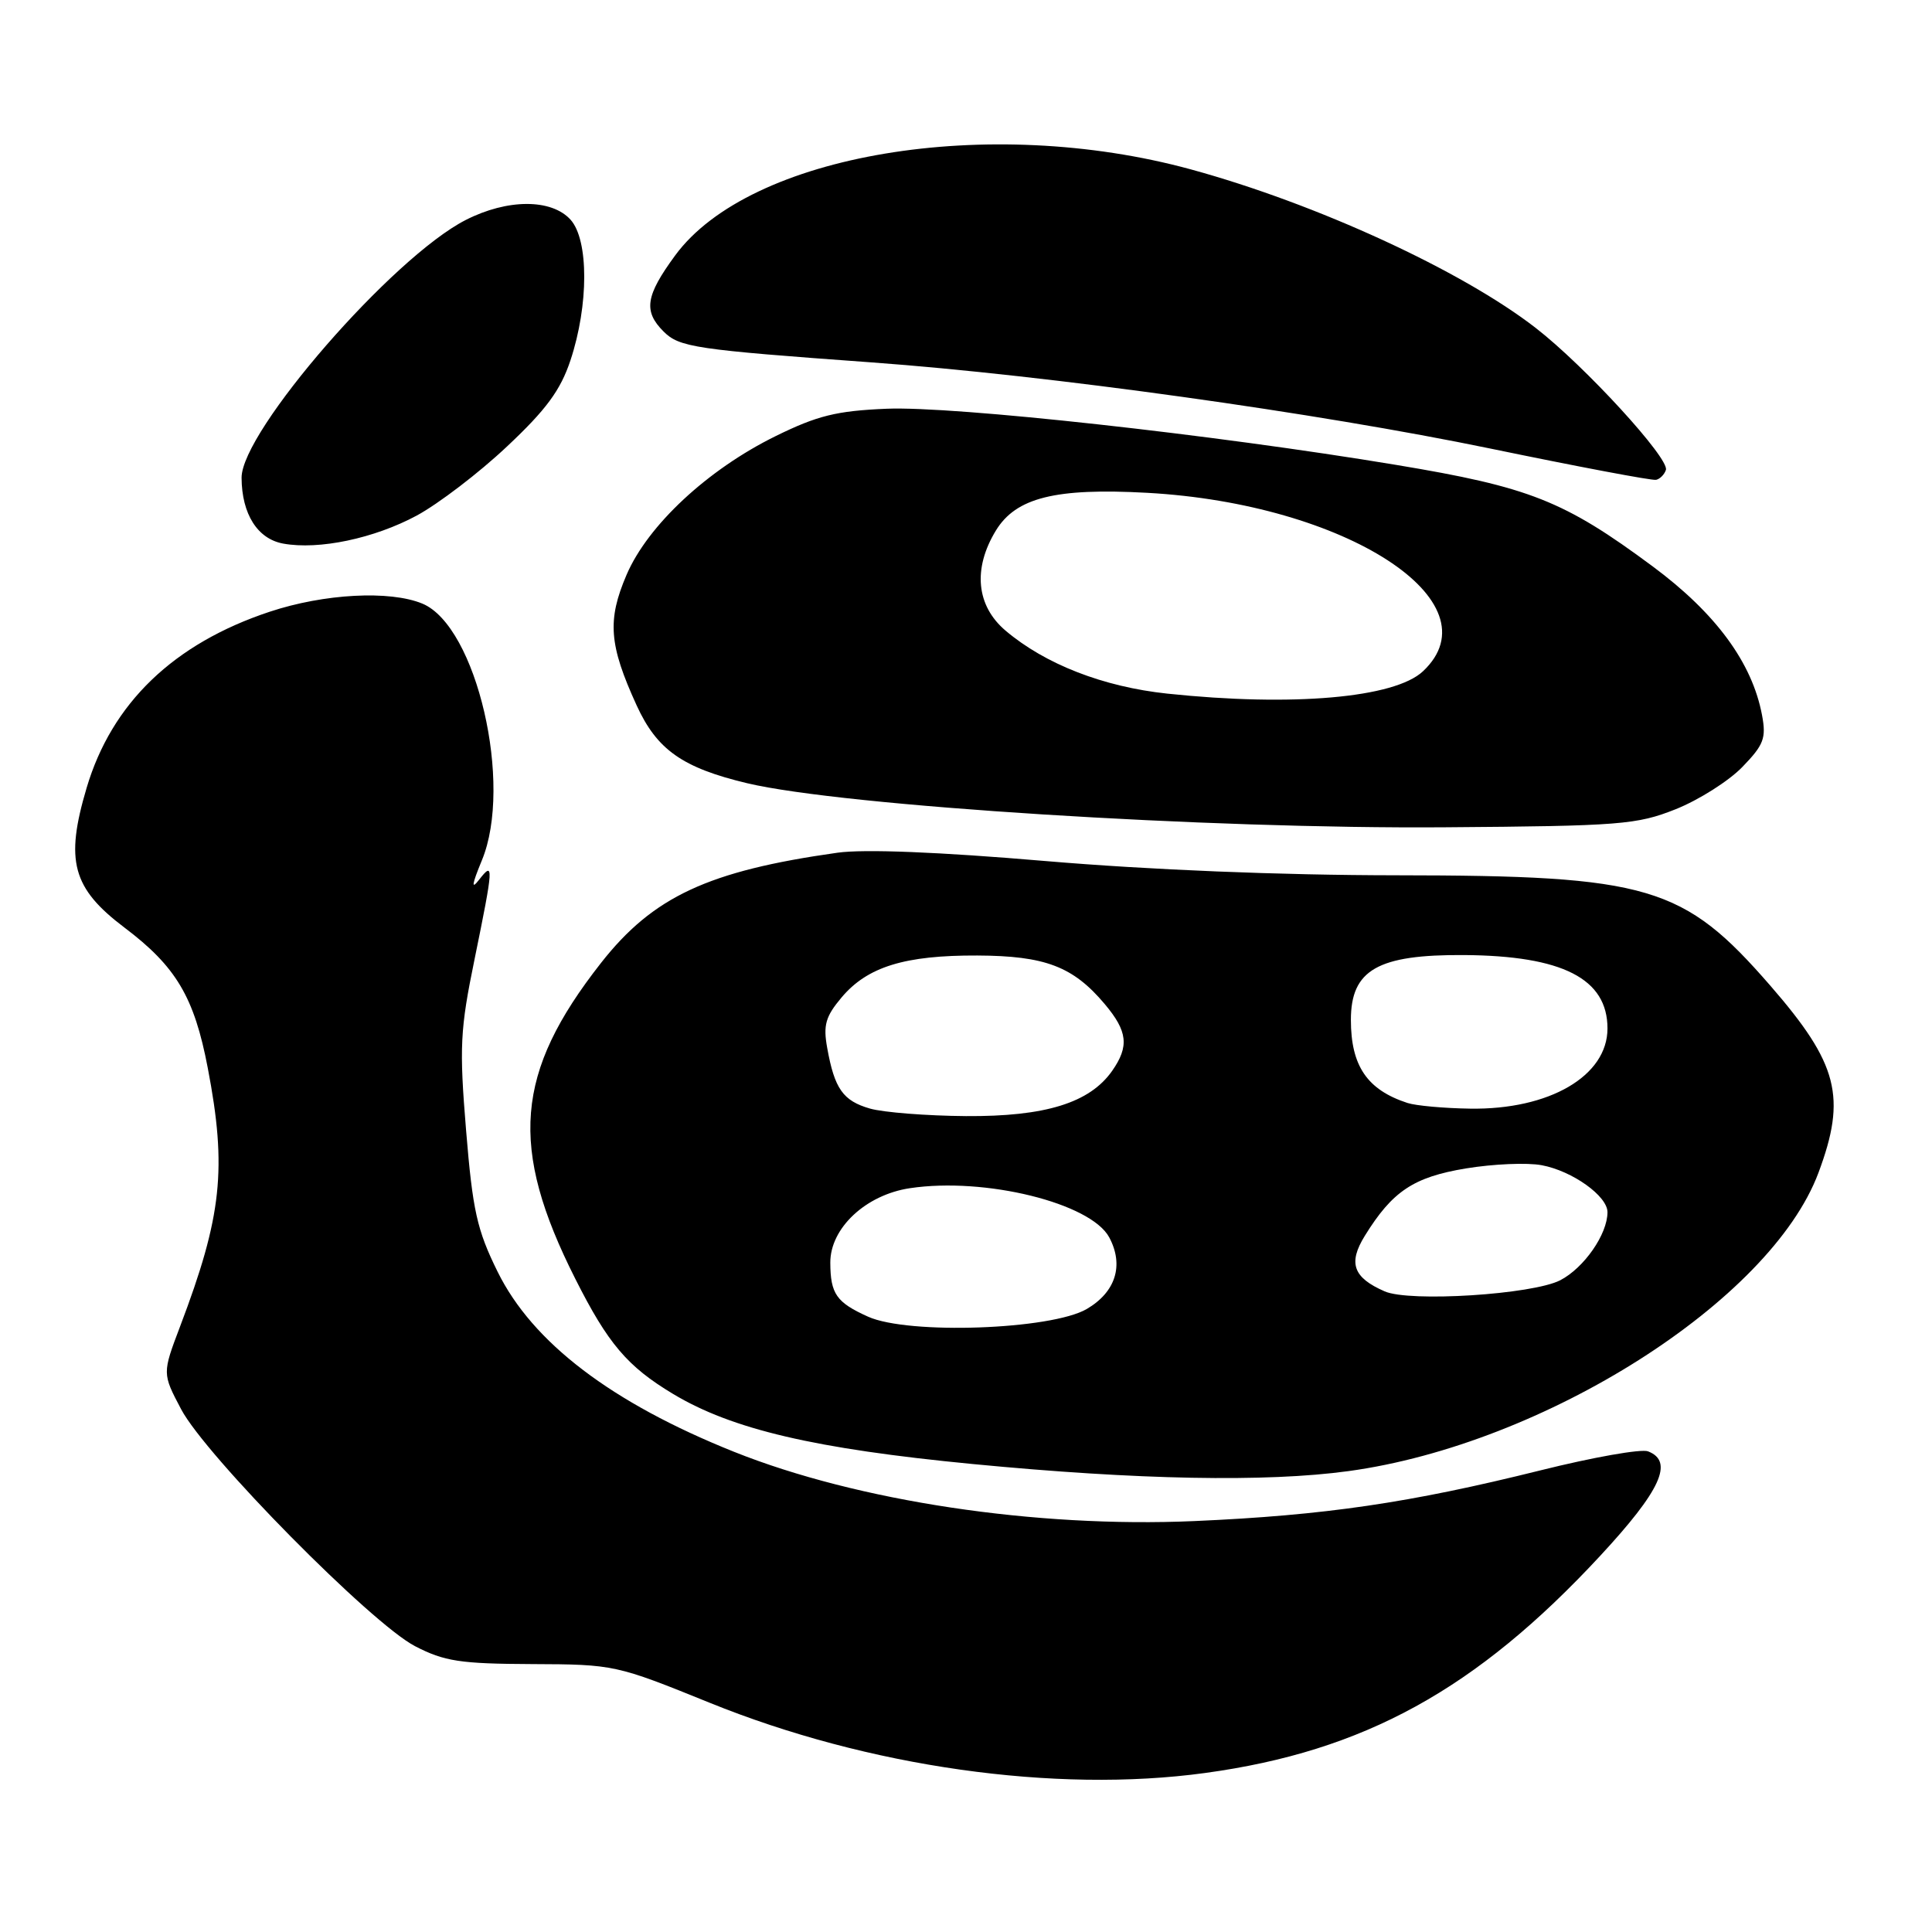 <?xml version="1.0" encoding="UTF-8" standalone="no"?>
<!DOCTYPE svg PUBLIC "-//W3C//DTD SVG 1.1//EN" "http://www.w3.org/Graphics/SVG/1.1/DTD/svg11.dtd" >
<svg xmlns="http://www.w3.org/2000/svg" xmlns:xlink="http://www.w3.org/1999/xlink" version="1.1" viewBox="0 0 256 256">
 <g >
 <path fill="currentColor"
d=" M 159.68 234.93 C 180.71 232.06 195.60 223.88 212.02 206.17 C 220.07 197.49 221.83 193.64 218.37 192.31 C 217.47 191.96 211.05 193.10 204.12 194.83 C 186.80 199.14 175.58 200.79 158.26 201.55 C 137.25 202.47 113.64 198.92 97.26 192.37 C 81.02 185.87 70.55 177.89 65.93 168.50 C 63.20 162.97 62.63 160.39 61.76 149.79 C 60.85 138.73 60.96 136.46 62.88 127.11 C 65.41 114.74 65.45 114.04 63.49 116.56 C 62.41 117.95 62.52 117.23 63.85 114.00 C 68.02 103.94 63.15 82.96 55.96 79.98 C 51.65 78.20 42.96 78.66 35.73 81.06 C 23.01 85.28 14.81 93.17 11.48 104.39 C 8.60 114.07 9.58 117.69 16.49 122.91 C 23.33 128.07 25.74 132.12 27.53 141.51 C 30.09 154.86 29.41 161.14 23.87 175.74 C 21.50 181.99 21.50 181.99 24.00 186.73 C 27.27 192.92 49.19 215.12 55.00 218.13 C 58.89 220.14 60.98 220.46 70.50 220.50 C 81.37 220.54 81.64 220.60 94.00 225.61 C 114.99 234.13 139.78 237.65 159.68 234.93 Z  M 178.68 194.93 C 204.64 191.38 234.60 172.36 240.95 155.41 C 244.70 145.37 243.58 140.97 234.60 130.63 C 223.06 117.35 218.53 116.01 185.04 115.98 C 169.67 115.97 152.28 115.26 138.50 114.09 C 124.42 112.89 114.51 112.49 110.96 112.99 C 93.86 115.40 86.53 118.81 79.64 127.59 C 68.23 142.13 67.43 152.01 76.23 169.45 C 80.56 178.04 83.12 181.06 89.18 184.70 C 97.00 189.40 107.95 191.97 128.87 193.99 C 150.74 196.10 167.78 196.42 178.68 194.93 Z  M 222.05 107.22 C 225.10 106.00 229.07 103.49 230.87 101.63 C 233.71 98.70 234.05 97.81 233.48 94.77 C 232.18 87.82 227.36 81.26 218.99 75.05 C 207.24 66.34 202.69 64.54 184.99 61.60 C 160.74 57.57 126.39 53.79 117.48 54.16 C 110.83 54.44 108.30 55.07 102.75 57.80 C 93.76 62.23 85.85 69.59 83.03 76.15 C 80.44 82.18 80.69 85.45 84.36 93.47 C 87.05 99.35 90.44 101.74 99.00 103.78 C 111.70 106.80 160.19 109.86 191.50 109.62 C 214.71 109.45 216.90 109.27 222.05 107.22 Z  M 55.23 68.31 C 58.09 66.76 63.47 62.66 67.16 59.18 C 72.37 54.29 74.27 51.71 75.59 47.74 C 78.02 40.42 78.02 31.80 75.60 29.11 C 73.07 26.32 67.23 26.33 61.71 29.15 C 52.03 34.09 31.99 57.14 32.01 63.31 C 32.04 68.12 34.12 71.41 37.53 72.03 C 42.26 72.89 49.58 71.35 55.23 68.31 Z  M 220.74 62.27 C 221.24 60.77 210.02 48.52 203.51 43.47 C 193.70 35.85 174.43 26.99 157.78 22.44 C 130.96 15.12 99.33 20.40 89.46 33.85 C 85.54 39.19 85.23 41.23 87.92 43.92 C 90.02 46.02 92.06 46.32 115.50 48.02 C 138.88 49.72 174.46 54.68 197.50 59.44 C 209.05 61.83 218.92 63.70 219.44 63.58 C 219.95 63.47 220.54 62.88 220.74 62.27 Z  M 115.03 174.47 C 110.83 172.58 110.04 171.45 110.02 167.33 C 109.99 162.74 114.72 158.31 120.58 157.44 C 130.51 155.95 144.54 159.41 146.98 163.96 C 148.95 167.65 147.84 171.20 144.00 173.45 C 139.28 176.20 120.37 176.87 115.03 174.47 Z  M 183.47 171.11 C 179.30 169.29 178.61 167.37 180.84 163.76 C 184.50 157.84 187.30 155.97 194.26 154.82 C 197.85 154.23 202.37 154.03 204.30 154.40 C 208.35 155.16 213.00 158.48 213.00 160.62 C 213.00 163.54 209.90 168.00 206.74 169.64 C 203.07 171.53 186.78 172.57 183.47 171.11 Z  M 115.27 146.89 C 111.70 145.86 110.58 144.27 109.61 138.86 C 109.06 135.84 109.39 134.69 111.51 132.17 C 114.93 128.10 119.89 126.57 129.50 126.61 C 138.49 126.65 142.19 128.06 146.38 133.04 C 149.42 136.65 149.64 138.64 147.37 141.89 C 144.39 146.14 138.51 147.96 128.00 147.89 C 122.78 147.85 117.05 147.40 115.27 146.89 Z  M 186.50 146.15 C 181.16 144.41 179.00 141.24 179.00 135.14 C 179.00 128.51 182.57 126.47 194.00 126.55 C 207.05 126.64 213.00 129.68 213.00 136.28 C 213.00 142.57 205.29 147.07 194.78 146.90 C 191.33 146.85 187.60 146.51 186.50 146.15 Z  M 154.68 91.91 C 146.20 91.01 138.51 88.02 133.25 83.57 C 129.36 80.28 128.88 75.35 131.96 70.30 C 134.62 65.94 139.86 64.63 152.00 65.30 C 178.32 66.75 198.37 79.73 188.55 88.95 C 184.79 92.48 171.27 93.66 154.68 91.91 Z "/>
</g>
</svg>